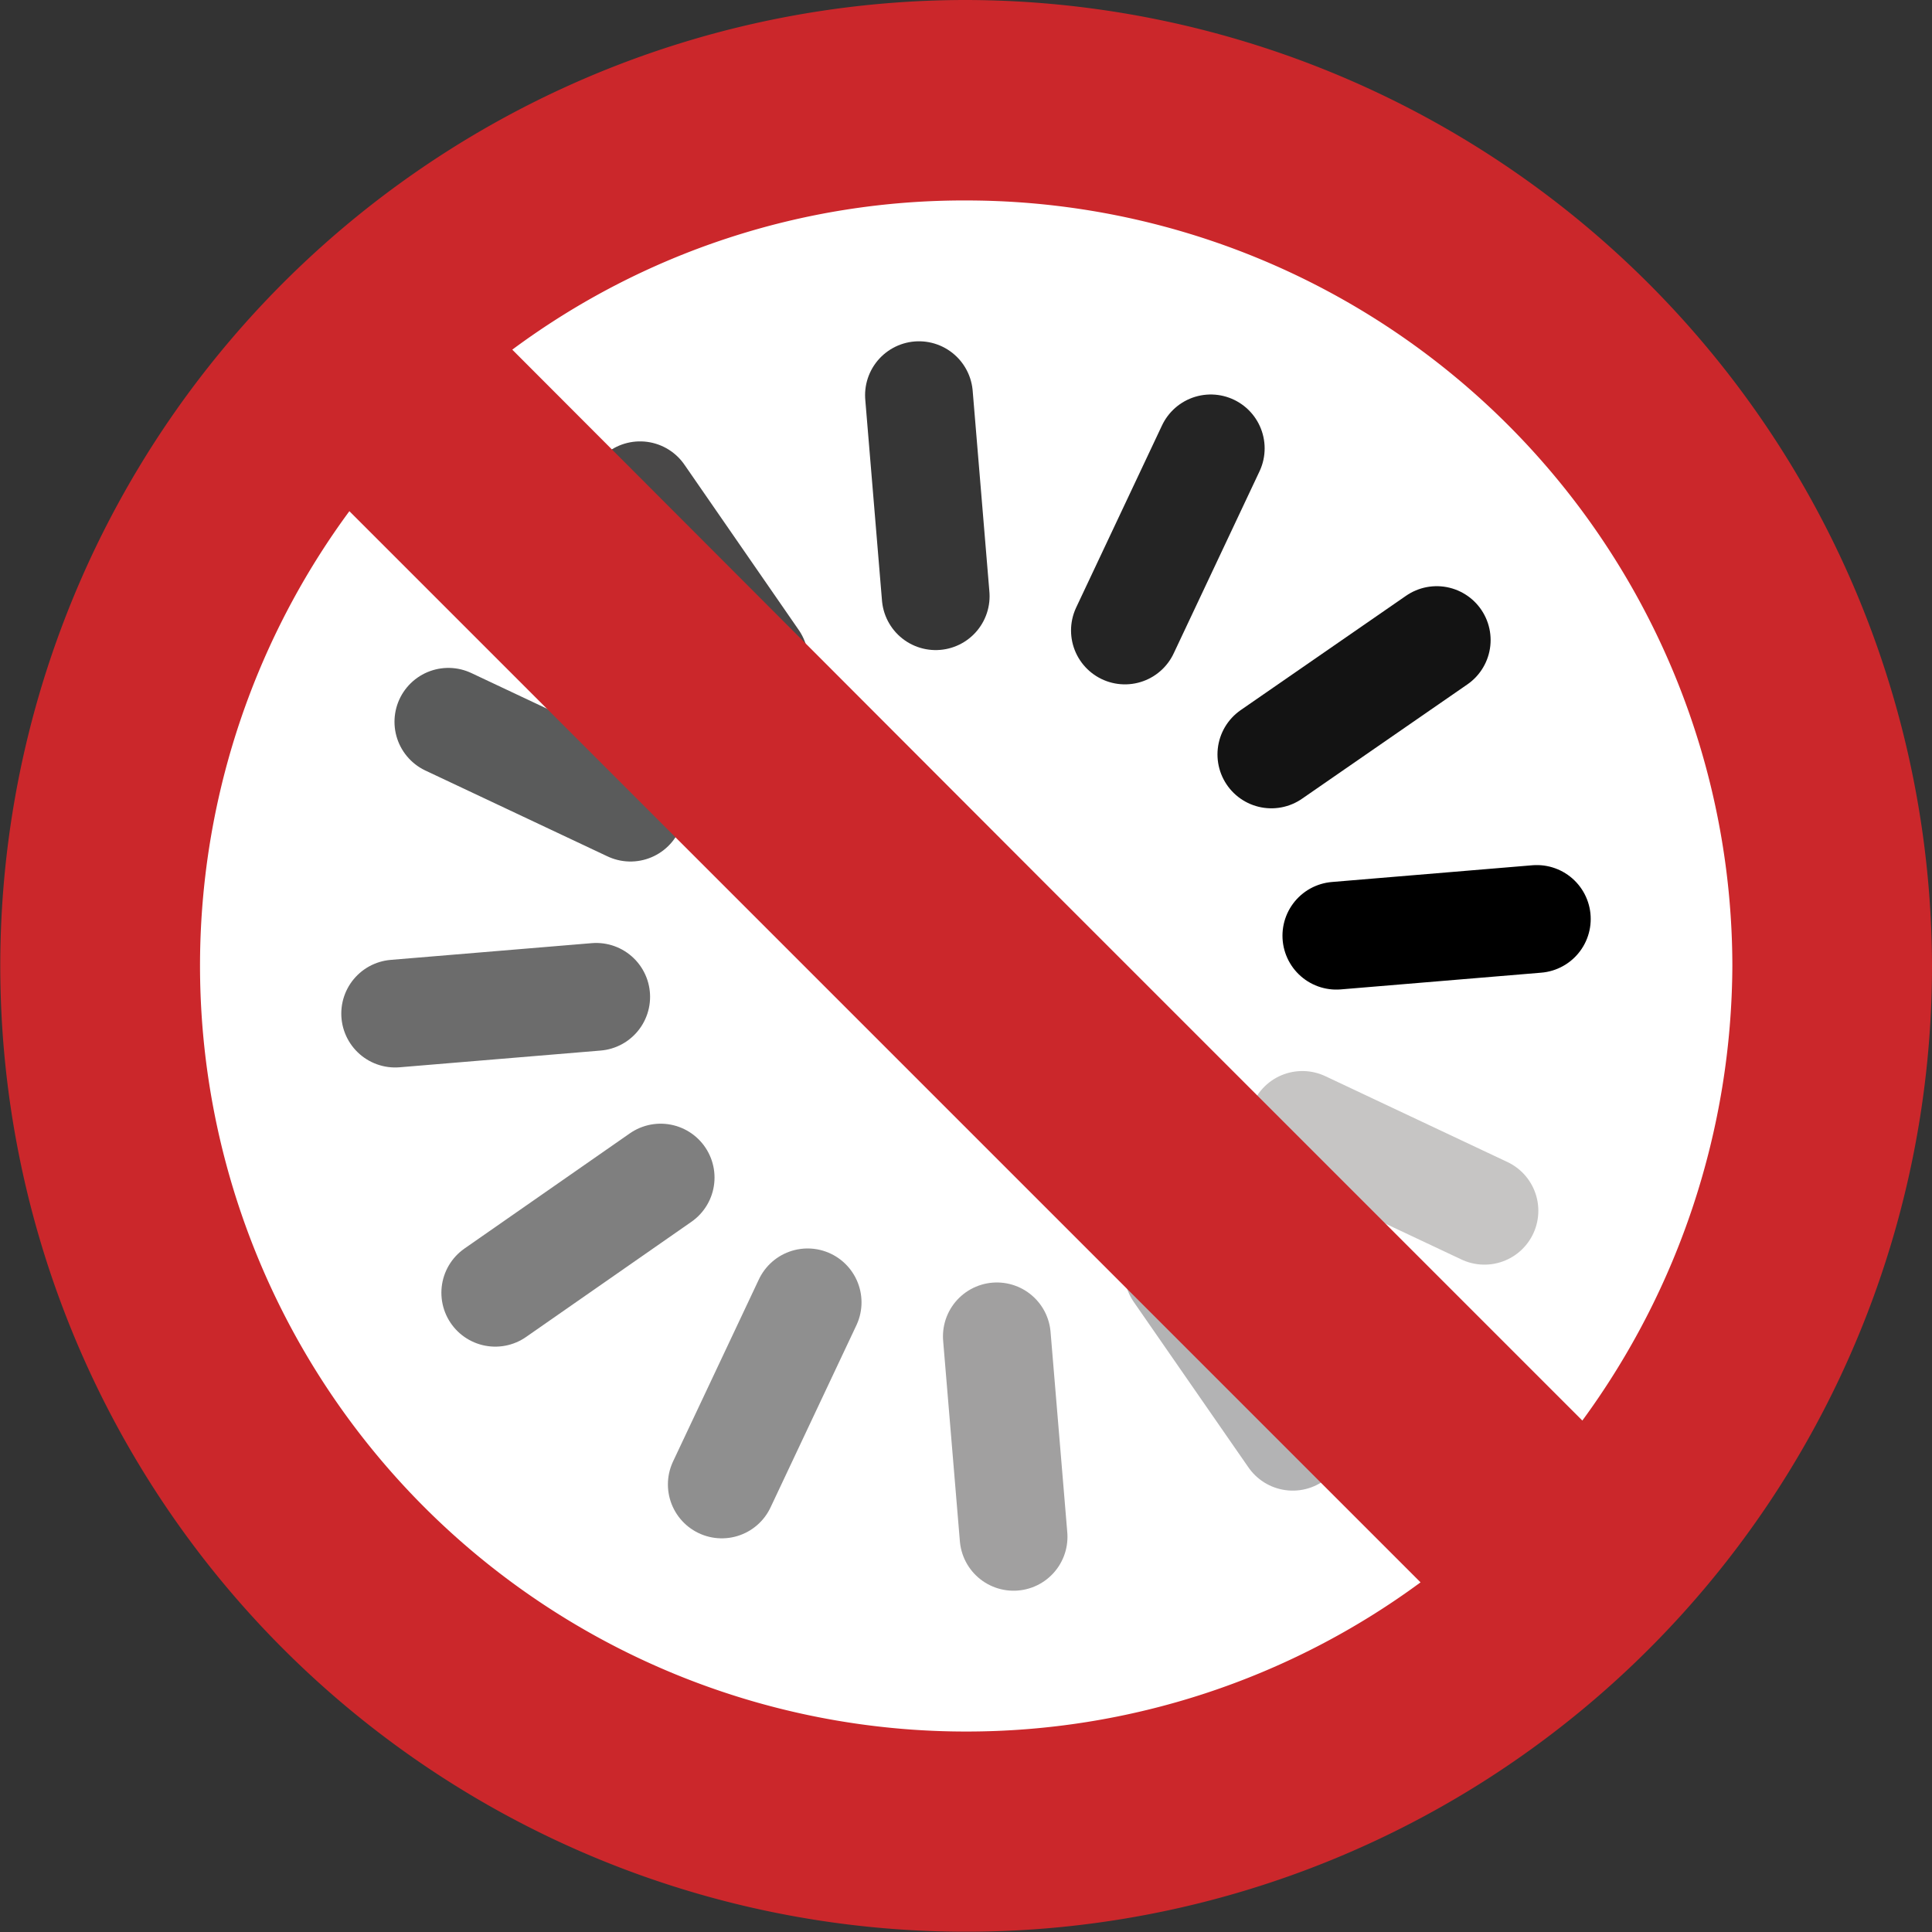 <svg id="Layer_1" data-name="Layer 1" xmlns="http://www.w3.org/2000/svg" viewBox="0 0 70.45 70.45"><rect x="0" y="0" width="70.45" height="70.45" fill="#333333" stroke="none"/><defs><style>.cls-1{fill:#fff;}.cls-1,.cls-11{stroke:#000;}.cls-1,.cls-10,.cls-11,.cls-12,.cls-13,.cls-2,.cls-3,.cls-4,.cls-5,.cls-6,.cls-7,.cls-8,.cls-9{stroke-miterlimit:10;}.cls-10,.cls-11,.cls-12,.cls-13,.cls-2,.cls-3,.cls-4,.cls-5,.cls-6,.cls-7,.cls-8,.cls-9{fill:none;stroke-linecap:round;stroke-width:3.93px;}.cls-2{stroke:#363636;}.cls-3{stroke:#494848;}.cls-4{stroke:#5a5b5b;}.cls-5{stroke:#6c6c6c;}.cls-6{stroke:#7f7f7f;}.cls-7{stroke:#8f8f8f;}.cls-8{stroke:#a1a0a0;}.cls-9{stroke:#b3b3b4;}.cls-10{stroke:#c6c5c4;}.cls-12{stroke:#131313;}.cls-13{stroke:#242424;}.cls-14{fill:#cb272b;}</style></defs><title>no_spinners</title><circle class="cls-1" cx="35.22" cy="35.22" r="31.5"/><line class="cls-2" x1="33.51" y1="14.41" x2="34.12" y2="21.74"/><line class="cls-3" x1="23.34" y1="18.06" x2="27.51" y2="24.09"/><line class="cls-4" x1="16.35" y1="26.32" x2="22.99" y2="29.45"/><line class="cls-5" x1="14.41" y1="36.96" x2="21.74" y2="36.35"/><line class="cls-6" x1="18.06" y1="47.14" x2="24.09" y2="42.94"/><line class="cls-7" x1="26.32" y1="54.13" x2="29.45" y2="47.49"/><line class="cls-8" x1="36.96" y1="56.04" x2="36.35" y2="48.73"/><line class="cls-9" x1="47.14" y1="52.39" x2="42.96" y2="46.36"/><line class="cls-10" x1="54.13" y1="44.15" x2="47.49" y2="41.02"/><line class="cls-11" x1="56.04" y1="33.51" x2="48.73" y2="34.12"/><line class="cls-12" x1="52.39" y1="23.34" x2="46.36" y2="27.51"/><line class="cls-13" x1="44.15" y1="16.35" x2="41.02" y2="22.99"/><path class="cls-14" d="M35.22,0A35.22,35.22,0,1,0,70.45,35.22,35.29,35.29,0,0,0,35.22,0Zm0,63.14a27.93,27.93,0,0,1-22.48-44.5L32.27,38.17,51.8,57.7A27.91,27.91,0,0,1,35.22,63.14ZM57.7,51.8,38.17,32.27,18.68,12.75A27.62,27.62,0,0,1,35.26,7.31,27.94,27.94,0,0,1,63.17,35.22,28.24,28.24,0,0,1,57.7,51.8Z"/></svg>